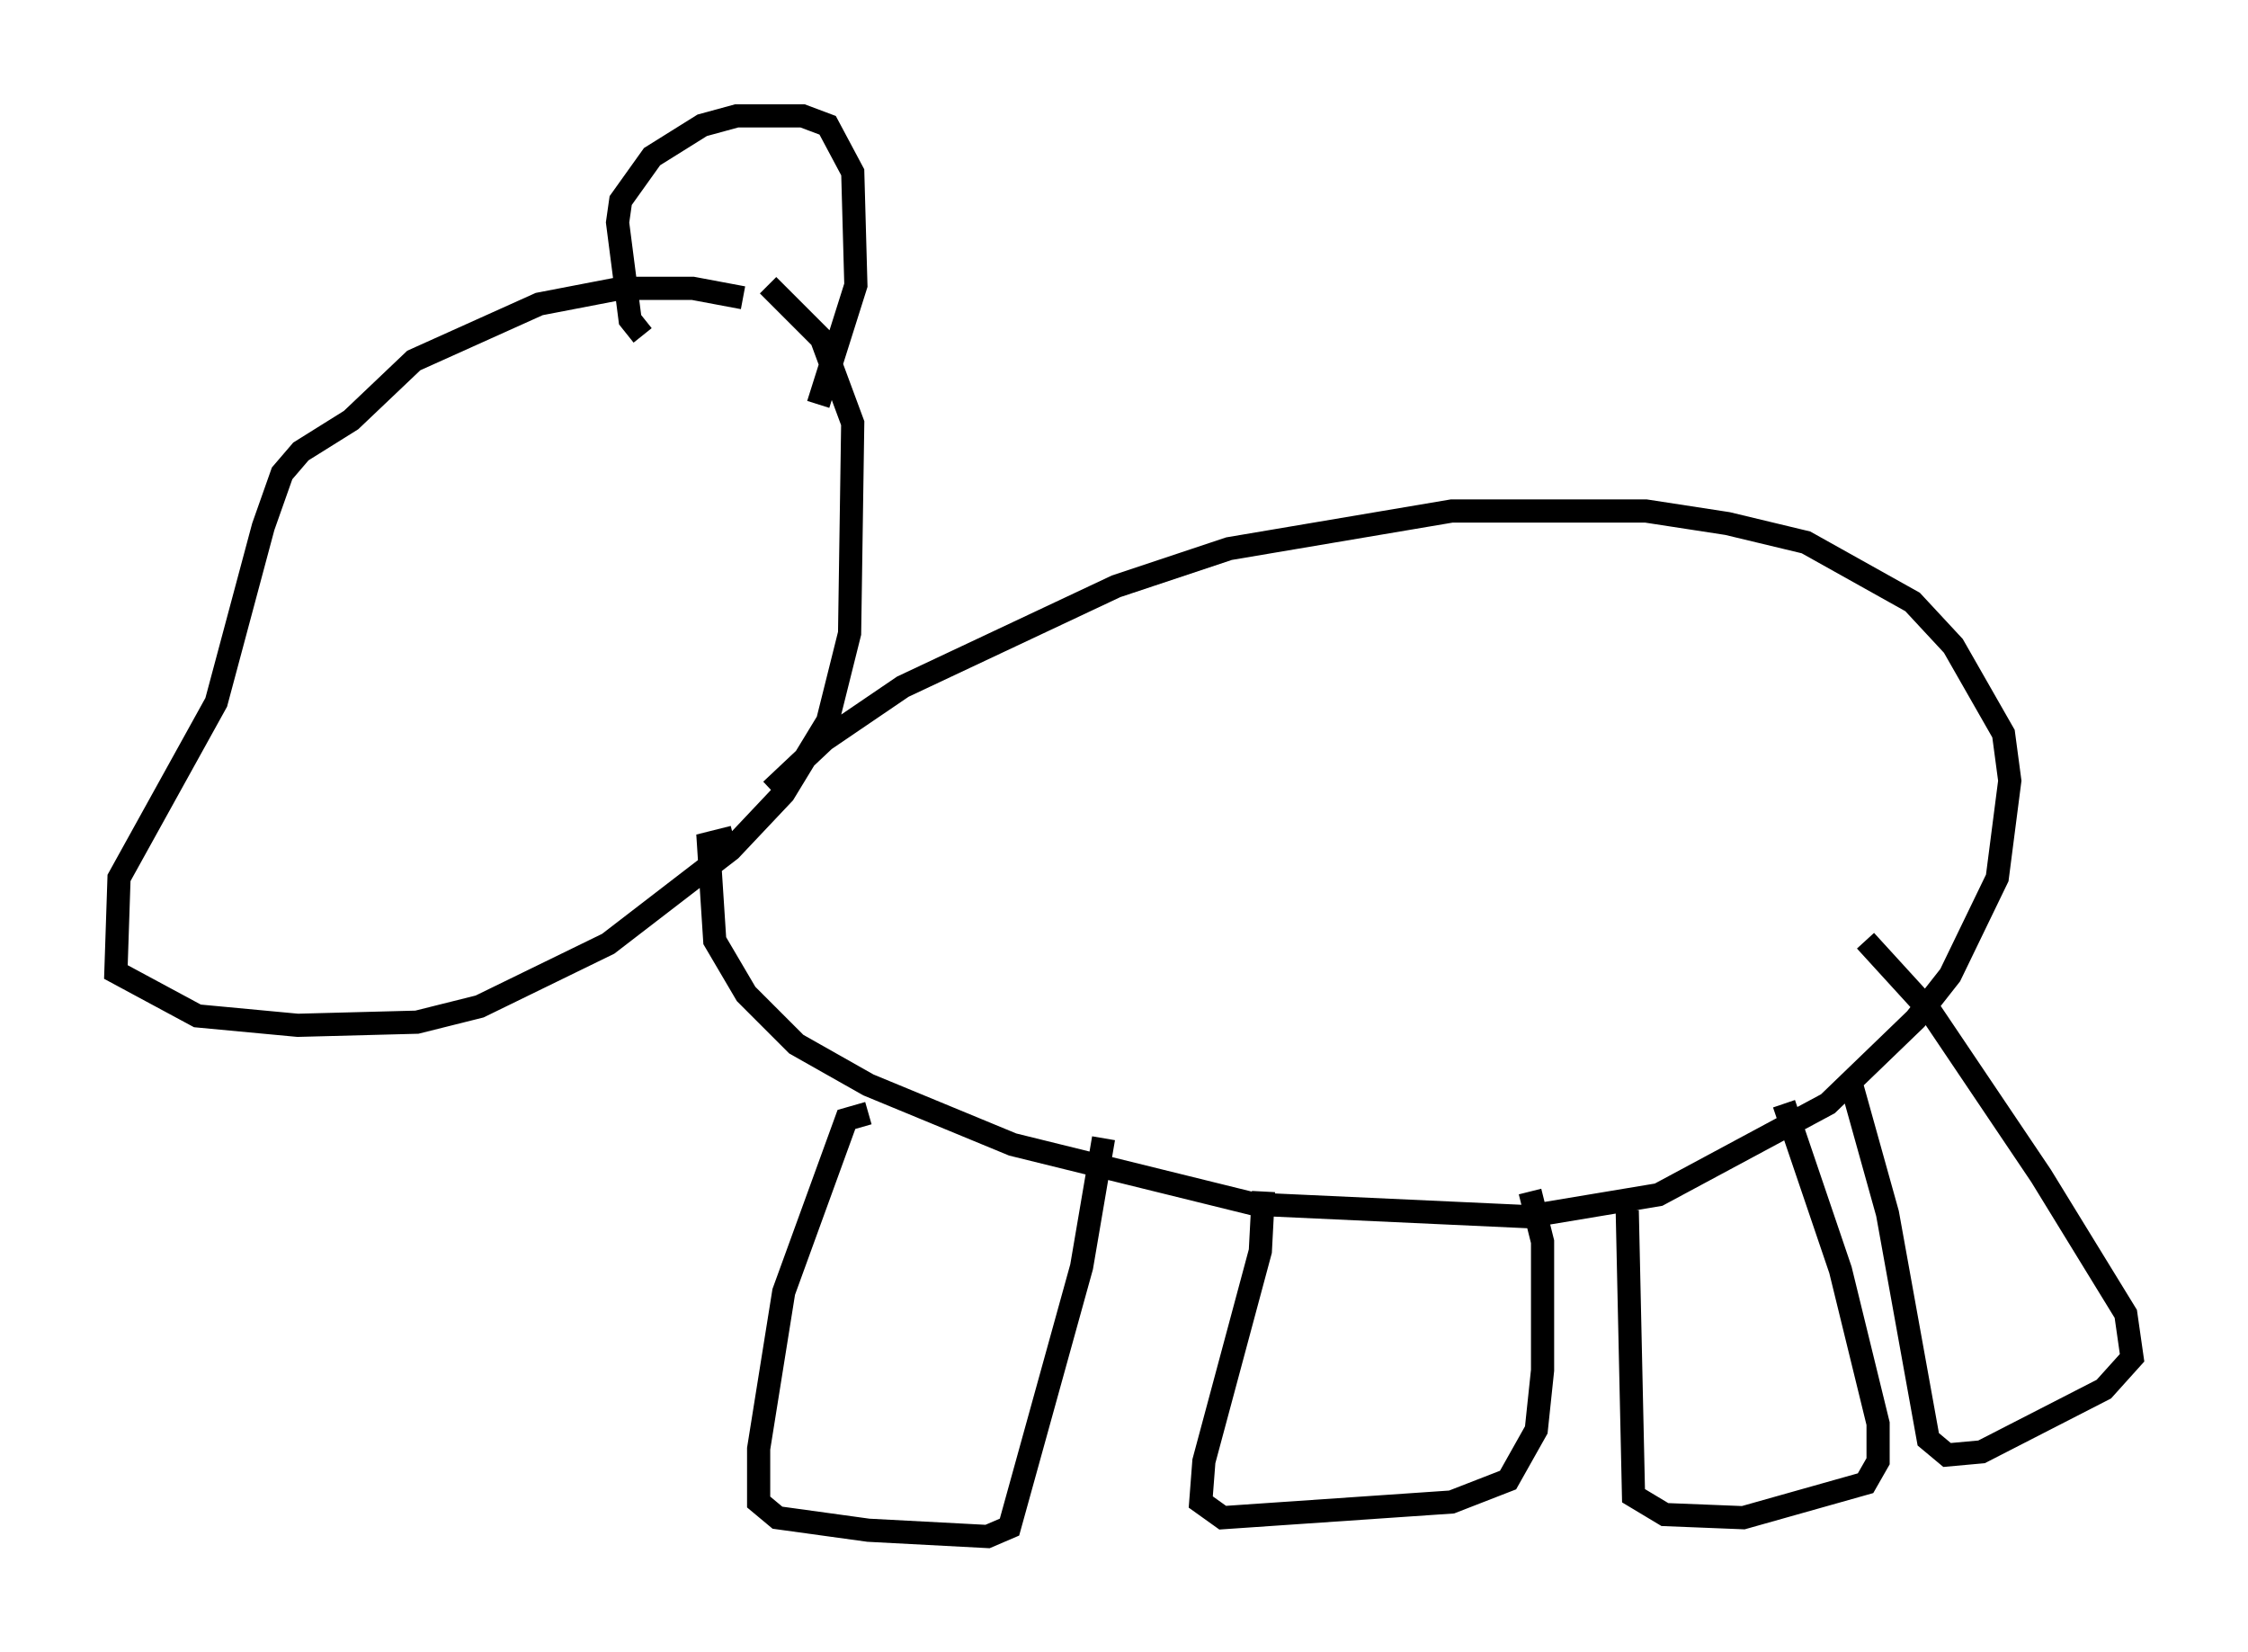 <?xml version="1.0" encoding="utf-8" ?>
<svg baseProfile="full" height="71.298" version="1.1" width="97.009" xmlns="http://www.w3.org/2000/svg" xmlns:ev="http://www.w3.org/2001/xml-events" xmlns:xlink="http://www.w3.org/1999/xlink"><defs /><rect fill="white" height="71.298" width="97.009" x="0" y="0" /><path d="M34.364, 14.066 m-2.3, -1.218 l-2.165, -0.406 -3.112, 0.0 l-3.518, 0.677 -5.413, 2.436 l-2.706, 2.571 -2.165, 1.353 l-0.812, 0.947 -0.812, 2.3 l-2.03, 7.578 -4.195, 7.578 l-0.135, 4.059 3.518, 1.894 l4.33, 0.406 5.142, -0.135 l2.706, -0.677 5.548, -2.706 l5.277, -4.059 2.3, -2.436 l1.894, -3.112 0.947, -3.789 l0.135, -9.066 -1.353, -3.654 l-2.3, -2.3 m-5.413, 2.165 l-0.541, -0.677 -0.541, -4.195 l0.135, -0.947 1.353, -1.894 l2.165, -1.353 1.488, -0.406 l2.842, 0.0 1.083, 0.406 l1.083, 2.03 0.135, 4.871 l-1.624, 5.142 m-3.654, 18.674 l-1.083, 0.271 0.271, 4.195 l1.353, 2.3 2.165, 2.165 l3.112, 1.759 6.225, 2.571 l10.419, 2.571 11.773, 0.541 l5.683, -0.947 7.307, -3.924 l3.789, -3.654 1.488, -1.894 l2.03, -4.195 0.541, -4.195 l-0.271, -2.03 -2.165, -3.789 l-1.759, -1.894 -4.601, -2.571 l-3.383, -0.812 -3.518, -0.541 l-8.39, 0.0 -9.607, 1.624 l-4.871, 1.624 -9.202, 4.33 l-3.383, 2.3 -2.3, 2.165 m4.195, 13.938 l-0.947, 0.271 -2.706, 7.442 l-1.083, 6.766 0.0, 2.3 l0.812, 0.677 3.924, 0.541 l5.142, 0.271 0.947, -0.406 l3.112, -11.231 0.947, -5.548 m6.901, 2.3 l-0.135, 2.571 -2.436, 9.066 l-0.135, 1.759 0.947, 0.677 l9.878, -0.677 2.436, -0.947 l1.218, -2.165 0.271, -2.571 l0.0, -5.548 -0.541, -2.165 m4.195, 0.812 l0.271, 12.314 1.353, 0.812 l3.383, 0.135 5.277, -1.488 l0.541, -0.947 0.0, -1.624 l-1.624, -6.631 -2.436, -7.172 m2.842, -1.083 l1.624, 5.819 1.759, 9.743 l0.812, 0.677 1.488, -0.135 l5.277, -2.706 1.218, -1.353 l-0.271, -1.894 -3.654, -5.954 l-4.736, -7.036 -2.842, -3.112 " fill="none" stroke="black" stroke-width="1" /></svg>